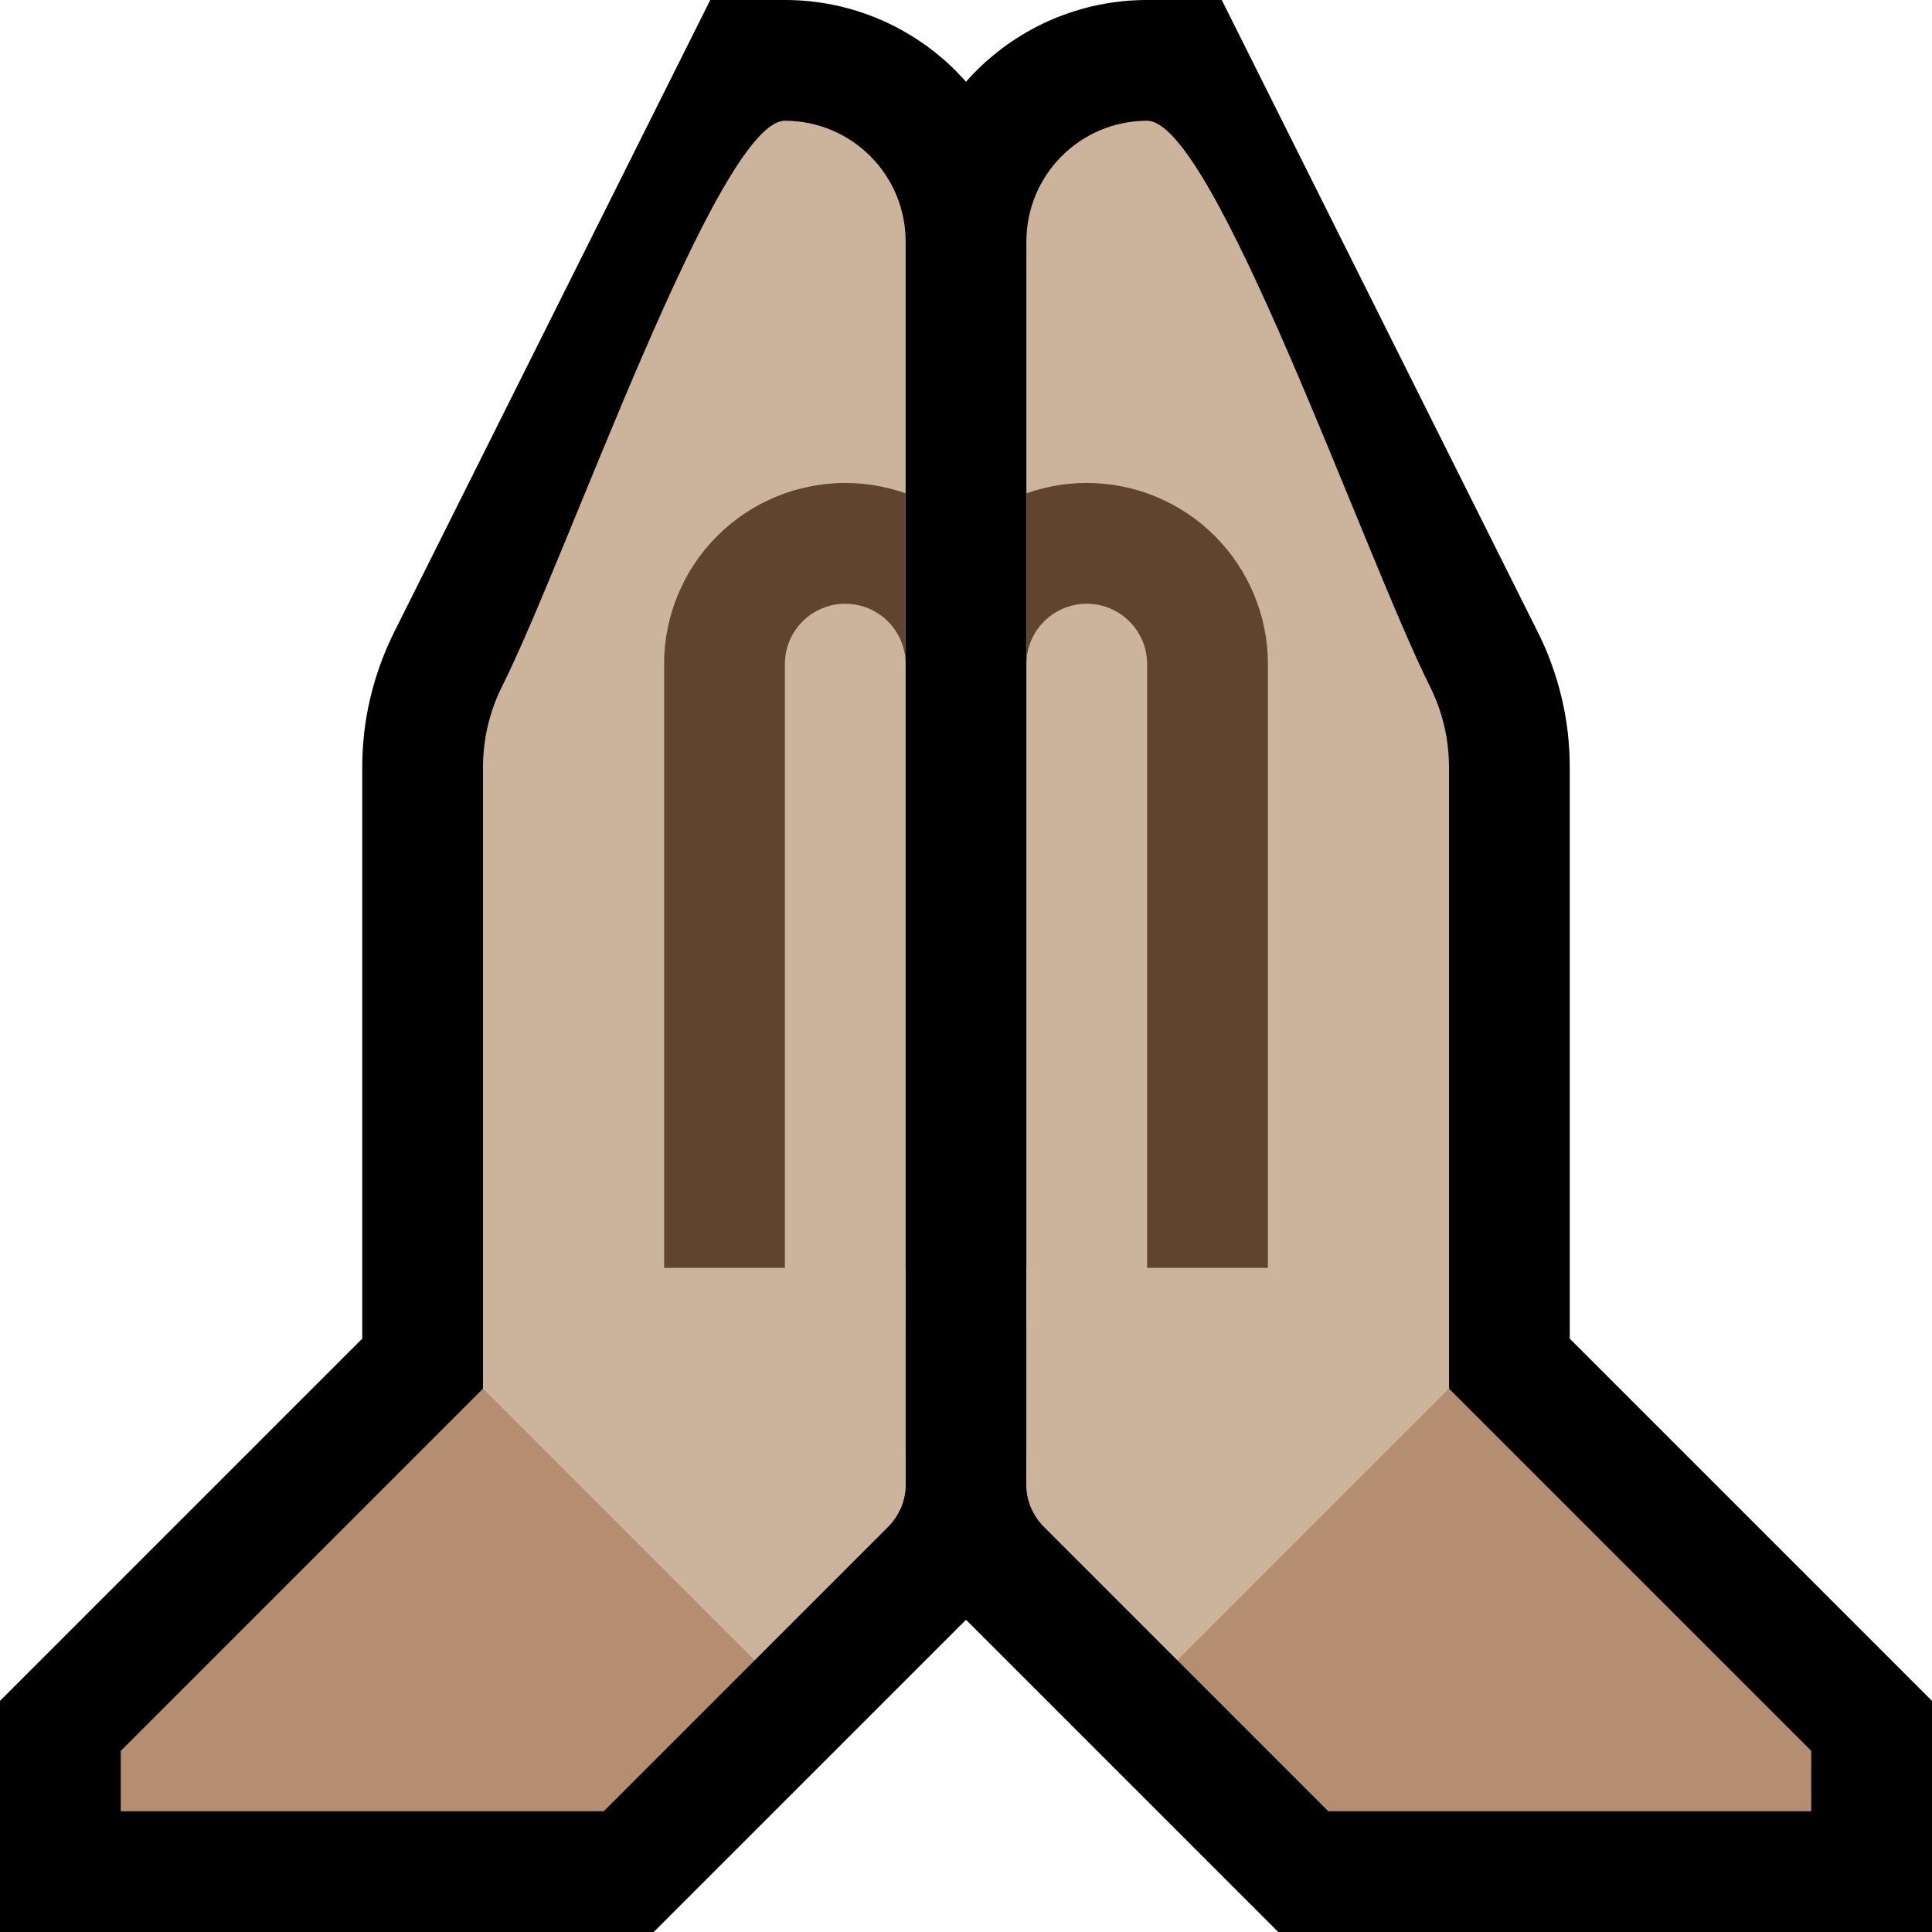 <svg clip-rule="evenodd" fill-rule="evenodd" stroke-linejoin="round" stroke-miterlimit="1.414" viewBox="0 0 32 32" xmlns="http://www.w3.org/2000/svg" xmlns:xlink="http://www.w3.org/1999/xlink"><clipPath id="a"><path clip-rule="evenodd" d="m0 0h32v32h-32z"/></clipPath><clipPath id="b"><path clip-rule="evenodd" d="m8 23 4.5 4.5s1.547-1.547 2.207-2.207c.188-.188.293-.442.293-.707 0-2.491 0-15.535 0-20.586 0-1.105-.895-2-2-2s-3.584 7.168-4.683 9.367c-.209.416-.317.875-.317 1.341z"/></clipPath><clipPath id="c"><path clip-rule="evenodd" d="m24 23-4.5 4.5s-1.547-1.547-2.207-2.207c-.188-.188-.293-.442-.293-.707 0-2.491 0-15.535 0-20.586 0-1.105.895-2 2-2s3.584 7.168 4.683 9.367c.209.416.317.875.317 1.341z"/></clipPath><path d="m0 0h32v32h-32z" fill="none"/><g clip-path="url(#a)"><path d="m25.479 10.486.057.118.059.132.055.134.051.135.047.137.044.138.039.139.035.14.032.141.027.143.023.143.019.143.014.144.011.144.006.146.002.131v9.478l6 6v3.828h-10.828l-5.311-5.311-.085-.089-.097-.112-.091-.117-.084-.12-.079-.124-.072-.129-.066-.131-.059-.132-.053-.137-.046-.14-.039-.141-.032-.142-.026-.146-.018-.147-.011-.147-.003-.125v-20.624l.001-.089.004-.101.006-.101.009-.102.012-.099.014-.1.016-.1.019-.098.022-.099.023-.095.026-.096.028-.095.03-.093.033-.094.035-.091.036-.09.04-.09.042-.089.043-.086.044-.085.048-.085.05-.084.051-.082.052-.08.055-.078.056-.078.059-.077.06-.074.061-.073.065-.072.065-.07.066-.068.069-.068.07-.065.071-.063.073-.061.075-.061.077-.059.078-.057.078-.054.08-.052.083-.052.082-.049.085-.047.086-.046.087-.043.088-.041.089-.039.091-.037.092-.035.092-.032.094-.031.095-.028.096-.026.096-.024.098-.021.098-.019.099-.016.1-.014.1-.012.102-.009.101-.006.102-.004 1.33-.017 5.251 10.502zm-6.479-4.014v17.7l3.828 3.828h3.344l-4.172-4.172v-11.106l-.001-.043-.001-.028-.002-.03-.003-.029-.004-.029-.004-.028-.006-.028-.006-.028-.007-.029-.008-.028-.008-.026-.01-.028-.01-.027-.011-.027-.012-.027-.019-.04z"/><path d="m13.102.001.102.004.102.006.101.009.1.012.1.014.099.016.098.019.098.021.096.024.096.026.095.028.094.031.092.032.092.035.09.037.09.039.088.041.087.043.086.046.084.047.083.049.082.051.081.053.079.055.077.056.077.059.075.061.072.06.072.064.071.066.067.066.067.069.066.071.063.07.062.074.06.075.059.076.056.078.055.078.052.08.051.082.05.084.048.085.044.085.043.086.042.089.039.089.037.091.035.092.033.093.03.093.028.095.026.096.023.095.022.099.019.098.016.1.014.1.012.099.009.102.006.099.004.103.001.091v20.622l-.003.125-.011.147-.018.147-.026.146-.032.142-.039.141-.046.14-.053.137-.059.132-.066.131-.072.129-.079.124-.084.12-.09.115-.098.114-.085.09-5.311 5.31h-10.828v-3.828l6-6v-9.478l.002-.131.006-.146.011-.144.014-.144.019-.144.023-.142.027-.142.032-.142.035-.14.039-.139.044-.138.047-.137.051-.135.055-.134.06-.133.056-.118 5.251-10.501 1.33.017zm-2.99 12.247-.019.039-.012.027-.011.027-.01.027-.01.028-.008.026-.008.028-.007.029-.006.027-.006.029-.004.029-.004.028-.003.029-.002.03-.001.028-.001.043v11.106l-4.172 4.172h3.344l3.828-3.828v-17.7z"/><path d="m8 23h2l2.5 2.5v2l-2.5 2.5h-8v-1z" fill="#b58d71"/><path d="m24 23h-2l-2.5 2.5v2l2.5 2.5h8v-1z" fill="#b58d71"/><path d="m8 23 4.5 4.5s1.547-1.547 2.207-2.207c.188-.188.293-.442.293-.707 0-2.491 0-15.535 0-20.586 0-1.105-.895-2-2-2s-3.584 7.168-4.683 9.367c-.209.416-.317.875-.317 1.341z" fill="#cbb39c"/><g clip-path="url(#b)"><path d="m14.149 8.003.147.011.147.018.145.026.143.032.142.039.139.046.137.053.132.059.132.066.128.072.123.078.121.085.117.091.112.097.108.102.102.108.097.112.091.117.084.12.079.124.072.128.066.132.059.132.053.137.046.14.039.14.032.144.026.145.018.146.011.149.003.124v11.024l-.002.095-.007.095-.011.095-.016.094-.02.093-.025.091-.029.091-.033.089-.038.088-.041.085-.046.084-.05.081-.053.079-.057.076-.061.074-.064.07-.067.067-.07.064-.074.061-.076.057-.079.054-.081.049-.084.046-.085.041-.088.038-.089.033-.091.029-.092.025-.093.02-.093.016-.095.011-.095.007-.095.002h-2l-.095-.002-.095-.007-.095-.011-.093-.016-.093-.02-.092-.025-.091-.029-.089-.033-.088-.038-.085-.041-.084-.046-.081-.049-.079-.054-.076-.057-.074-.061-.07-.064-.067-.067-.064-.07-.061-.074-.057-.076-.053-.079-.05-.081-.046-.084-.041-.085-.038-.088-.033-.089-.029-.091-.025-.091-.02-.093-.016-.094-.011-.095-.007-.095-.002-.095v-11.024l.003-.124.011-.149.018-.146.026-.145.032-.144.039-.14.046-.14.053-.137.059-.132.066-.132.072-.128.079-.124.084-.12.091-.117.097-.112.102-.108.108-.102.112-.097.117-.091.121-.085.123-.078.128-.072.132-.066.132-.059.137-.053.139-.046.142-.039.143-.032.145-.026.147-.018.147-.011.149-.004zm-.149 1.997-.05.001-.049.004-.049.006-.048.008-.048.011-.047.013-.046.016-.046.017-.044.02-.044.022-.042.024-.042.026-.04.028-.039.03-.037.033-.036.034-.034.036-.033.037-.03.039-.028.04-.026.042-.024.042-.022.044-.02.044-.017.046-.016.046-.013.047-.011.048-.008.048-.006.049-.004.049-.001.05v11h2v-11l-.001-.05-.004-.049-.006-.049-.008-.048-.011-.048-.013-.047-.016-.046-.017-.046-.02-.044-.022-.044-.024-.042-.026-.042-.028-.04-.03-.039-.033-.037-.034-.036-.036-.034-.037-.033-.039-.03-.04-.028-.042-.026-.042-.024-.044-.022-.044-.02-.046-.017-.046-.016-.047-.013-.048-.011-.048-.008-.049-.006-.049-.004-.05-.001z" fill="#614430"/><path d="m10 24v-3h7v4h-6z" fill="#cbb39c"/></g><path d="m24 23-4.5 4.5s-1.547-1.547-2.207-2.207c-.188-.188-.293-.442-.293-.707 0-2.491 0-15.535 0-20.586 0-1.105.895-2 2-2s3.584 7.168 4.683 9.367c.209.416.317.875.317 1.341z" fill="#cbb39c"/><g clip-path="url(#c)"><path d="m18.149 8.003.147.011.147.018.145.026.143.032.142.039.139.046.137.053.133.059.131.066.128.072.124.078.121.086.116.09.112.097.108.102.102.108.097.112.09.116.085.121.079.125.072.127.066.131.059.133.053.138.046.138.039.141.032.144.026.145.018.148.011.145.003.124v11.026l-.002.095-.007.095-.011.095-.016.094-.02.093-.025.091-.029.091-.033.089-.038.088-.041.085-.046.084-.049.081-.054.079-.057.076-.06.074-.065.07-.067.067-.07.064-.074.061-.076.057-.079.054-.081.049-.084.046-.085.041-.088.038-.089.033-.091.029-.091.025-.093.02-.094.016-.095.011-.095.007-.095.002h-2l-.095-.002-.095-.007-.095-.011-.094-.016-.093-.02-.091-.025-.091-.029-.089-.033-.088-.038-.085-.041-.084-.046-.081-.049-.079-.054-.076-.057-.074-.061-.07-.064-.067-.067-.064-.07-.061-.074-.057-.076-.054-.079-.049-.081-.046-.084-.041-.085-.038-.088-.033-.089-.029-.091-.025-.091-.02-.093-.016-.094-.011-.095-.007-.095-.002-.095v-11.024l.003-.124.011-.149.018-.147.026-.144.032-.142.039-.143.046-.139.052-.135.06-.135.066-.131.072-.127.079-.125.084-.12.091-.117.097-.112.102-.108.108-.102.113-.097.116-.091.12-.085.124-.078.128-.072.131-.066.134-.059.136-.053.139-.046.141-.039.144-.032.145-.026.147-.018.147-.011.149-.004zm-.199 1.998-.049.004-.049.006-.048.008-.048.011-.047.013-.046.016-.046.017-.044.02-.044.022-.042.024-.042.026-.04.028-.039.03-.037.033-.036.034-.034.036-.033.037-.03.039-.028.04-.026.042-.024.042-.022.044-.02.044-.017.046-.016.046-.013.047-.011.048-.008.048-.006.049-.004.049-.001.05v11h2v-11l-.001-.05-.004-.049-.006-.049-.008-.048-.011-.048-.013-.047-.016-.046-.017-.046-.02-.044-.022-.044-.024-.042-.026-.042-.028-.04-.03-.039-.033-.037-.034-.036-.036-.034-.037-.033-.039-.03-.04-.028-.042-.026-.042-.024-.044-.022-.044-.02-.046-.017-.046-.016-.047-.013-.048-.011-.048-.008-.049-.006-.049-.004-.05-.001s-.05.001-.05.001z" fill="#614430"/><path d="m21 25 1-1v-3h-7v4z" fill="#cbb39c"/></g></g></svg>